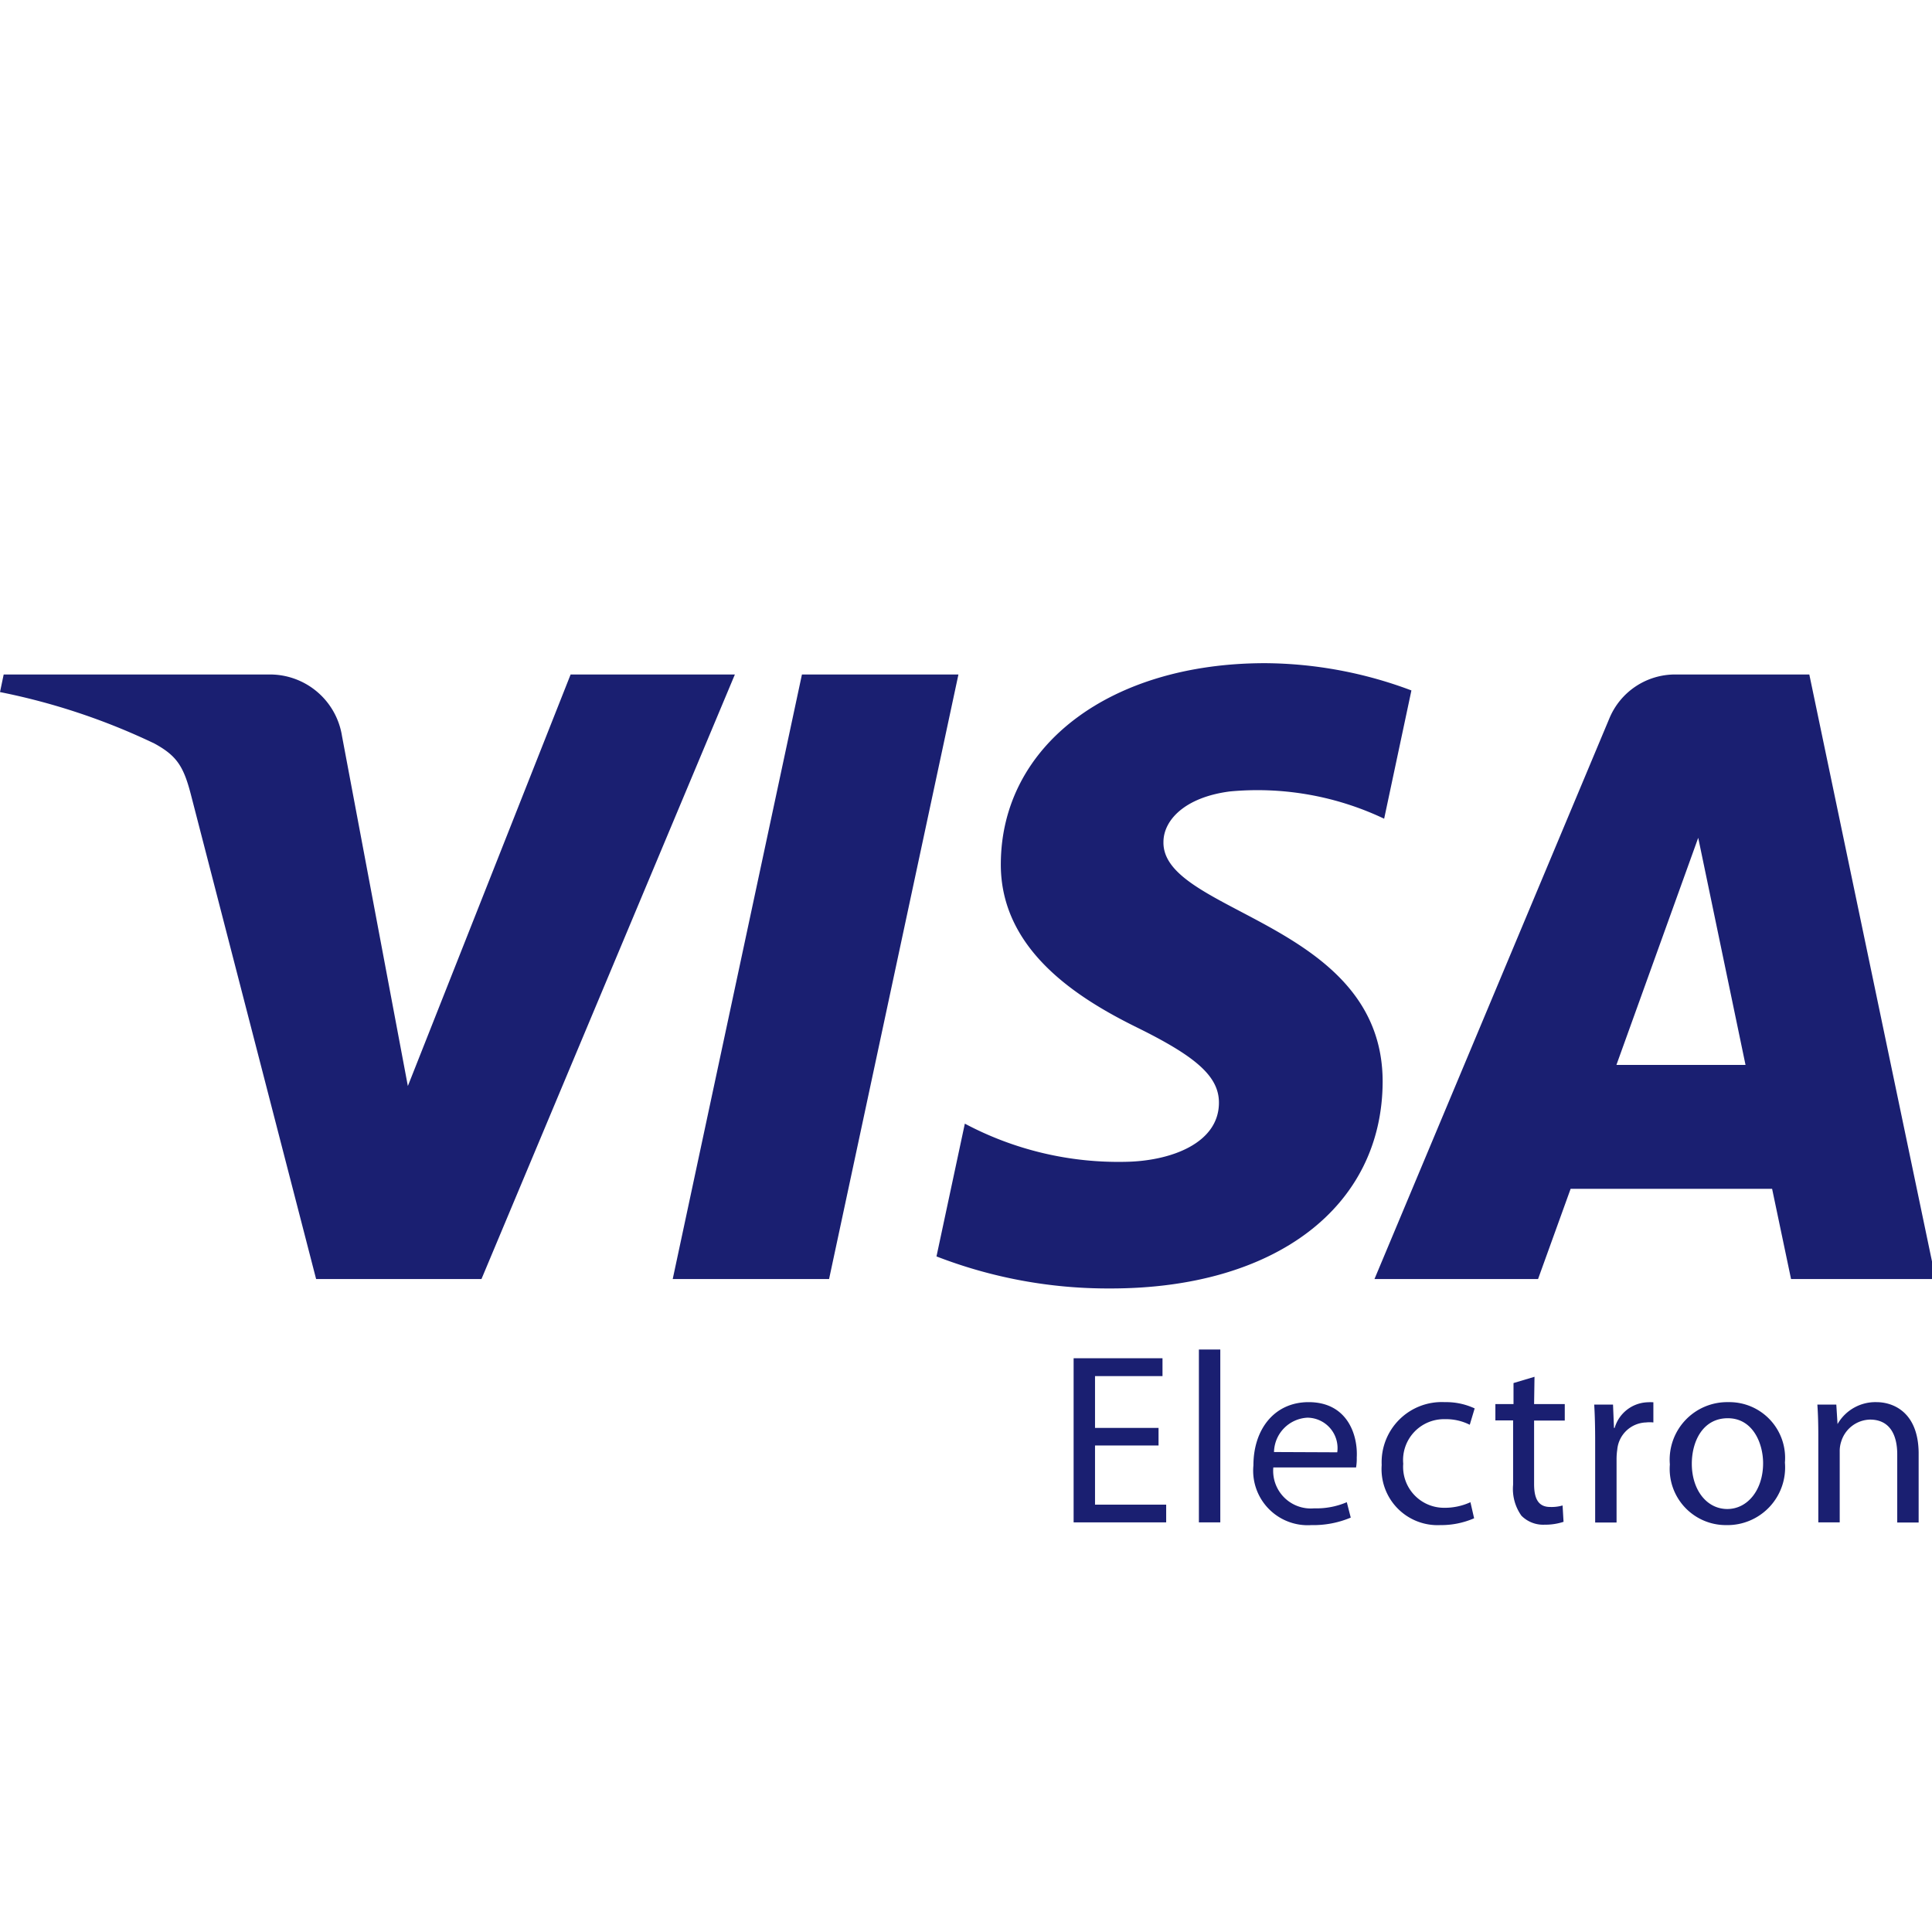 <svg id="Layer_1" data-name="Layer 1" xmlns="http://www.w3.org/2000/svg" viewBox="0 0 141.73 141.73"><defs><style>.cls-1{fill:#1a1f71;}</style></defs><title>visaelectron</title><polygon class="cls-1" points="80.33 106.04 84.99 106.04 84.99 104.75 80.33 104.75 80.33 100.95 85.28 100.95 85.28 99.64 78.76 99.64 78.76 111.68 85.55 111.68 85.55 110.38 80.33 110.38 80.33 106.04"/><rect class="cls-1" x="87.95" y="99" width="1.57" height="12.68"/><polygon class="cls-1" points="58.83 49.48 49.35 93.83 60.82 93.83 70.31 49.48 58.83 49.48"/><path class="cls-1" d="M101.43,79.35c0-11.7-16.18-12.35-16.08-17.58,0-1.59,1.55-3.28,4.87-3.71a21.67,21.67,0,0,1,11.32,2l2-9.41a30.93,30.93,0,0,0-10.73-2c-11.34,0-19.32,6-19.39,14.66-.07,6.39,5.7,9.95,10,12.07s6,3.57,6,5.51c0,3-3.57,4.29-6.86,4.34a24,24,0,0,1-11.78-2.8L68.7,92.17a34.83,34.83,0,0,0,12.76,2.35C93.51,94.53,101.4,88.57,101.43,79.35Z"/><path class="cls-1" d="M41.86,49.48,29.92,79.67,25.09,54a5.35,5.35,0,0,0-5.29-4.52H.27L0,50.77a48,48,0,0,1,11.32,3.77c1.69.92,2.17,1.72,2.72,3.89l9.15,35.4H35.32L53.91,49.48Z"/><path class="cls-1" d="M137.66,102.86a3.2,3.2,0,0,0-2.86,1.61h0l-.09-1.43h-1.39c.05.71.07,1.43.07,2.34v6.3h1.57v-5.2a2.23,2.23,0,0,1,.11-.73,2.27,2.27,0,0,1,2.11-1.61c1.48,0,2,1.16,2,2.55v5h1.57v-5.14C140.71,103.57,138.86,102.86,137.66,102.86Z"/><path class="cls-1" d="M96,102.86c-2.52,0-4.05,2-4.05,4.64a4,4,0,0,0,4.25,4.38,7.06,7.06,0,0,0,2.89-.55l-.29-1.13a5.64,5.64,0,0,1-2.39.45,2.76,2.76,0,0,1-3-3h6.07a3.77,3.77,0,0,0,.05-.73C99.62,105.32,98.88,102.86,96,102.86Zm-2.54,3.66A2.58,2.58,0,0,1,95.92,104a2.23,2.23,0,0,1,2.18,2.54Z"/><path class="cls-1" d="M126.79,102.86a4.22,4.22,0,0,0-4.29,4.57,4.12,4.12,0,0,0,4.14,4.45,4.23,4.23,0,0,0,4.3-4.59A4.09,4.09,0,0,0,126.79,102.86Zm-.07,7.84c-1.54,0-2.61-1.43-2.61-3.32,0-1.63.8-3.34,2.64-3.34s2.59,1.84,2.59,3.3C129.34,109.29,128.21,110.7,126.71,110.7Z"/><path class="cls-1" d="M132.73,49.48h-9.79a5.22,5.22,0,0,0-4.89,3.25l-17.22,41.1h12l2.39-6.62H130l1.39,6.62H142ZM118.58,78.12l6-16.66,3.47,16.66Z"/><path class="cls-1" d="M118.45,104.75h-.05l-.07-1.71h-1.38c.05.8.07,1.68.07,2.7v5.95h1.57v-4.61a4.74,4.74,0,0,1,.05-.73,2.19,2.19,0,0,1,2.11-2,2.42,2.42,0,0,1,.54,0v-1.48a3.32,3.32,0,0,0-.43,0A2.61,2.61,0,0,0,118.45,104.75Z"/><path class="cls-1" d="M106,104.11a3.85,3.85,0,0,1,1.82.41l.36-1.2a4.94,4.94,0,0,0-2.18-.46,4.41,4.41,0,0,0-4.64,4.61,4.11,4.11,0,0,0,4.3,4.41,6.07,6.07,0,0,0,2.48-.5l-.27-1.18a4.49,4.49,0,0,1-1.93.41,3,3,0,0,1-3-3.23A3,3,0,0,1,106,104.11Z"/><path class="cls-1" d="M112.57,101l-1.54.46V103H109.7v1.2H111v4.72a3.38,3.38,0,0,0,.61,2.27,2.24,2.24,0,0,0,1.7.66,4.29,4.29,0,0,0,1.39-.21l-.07-1.2a2.9,2.9,0,0,1-.91.11c-.87,0-1.18-.61-1.18-1.68v-4.66h2.25V103h-2.25Z"/></svg>